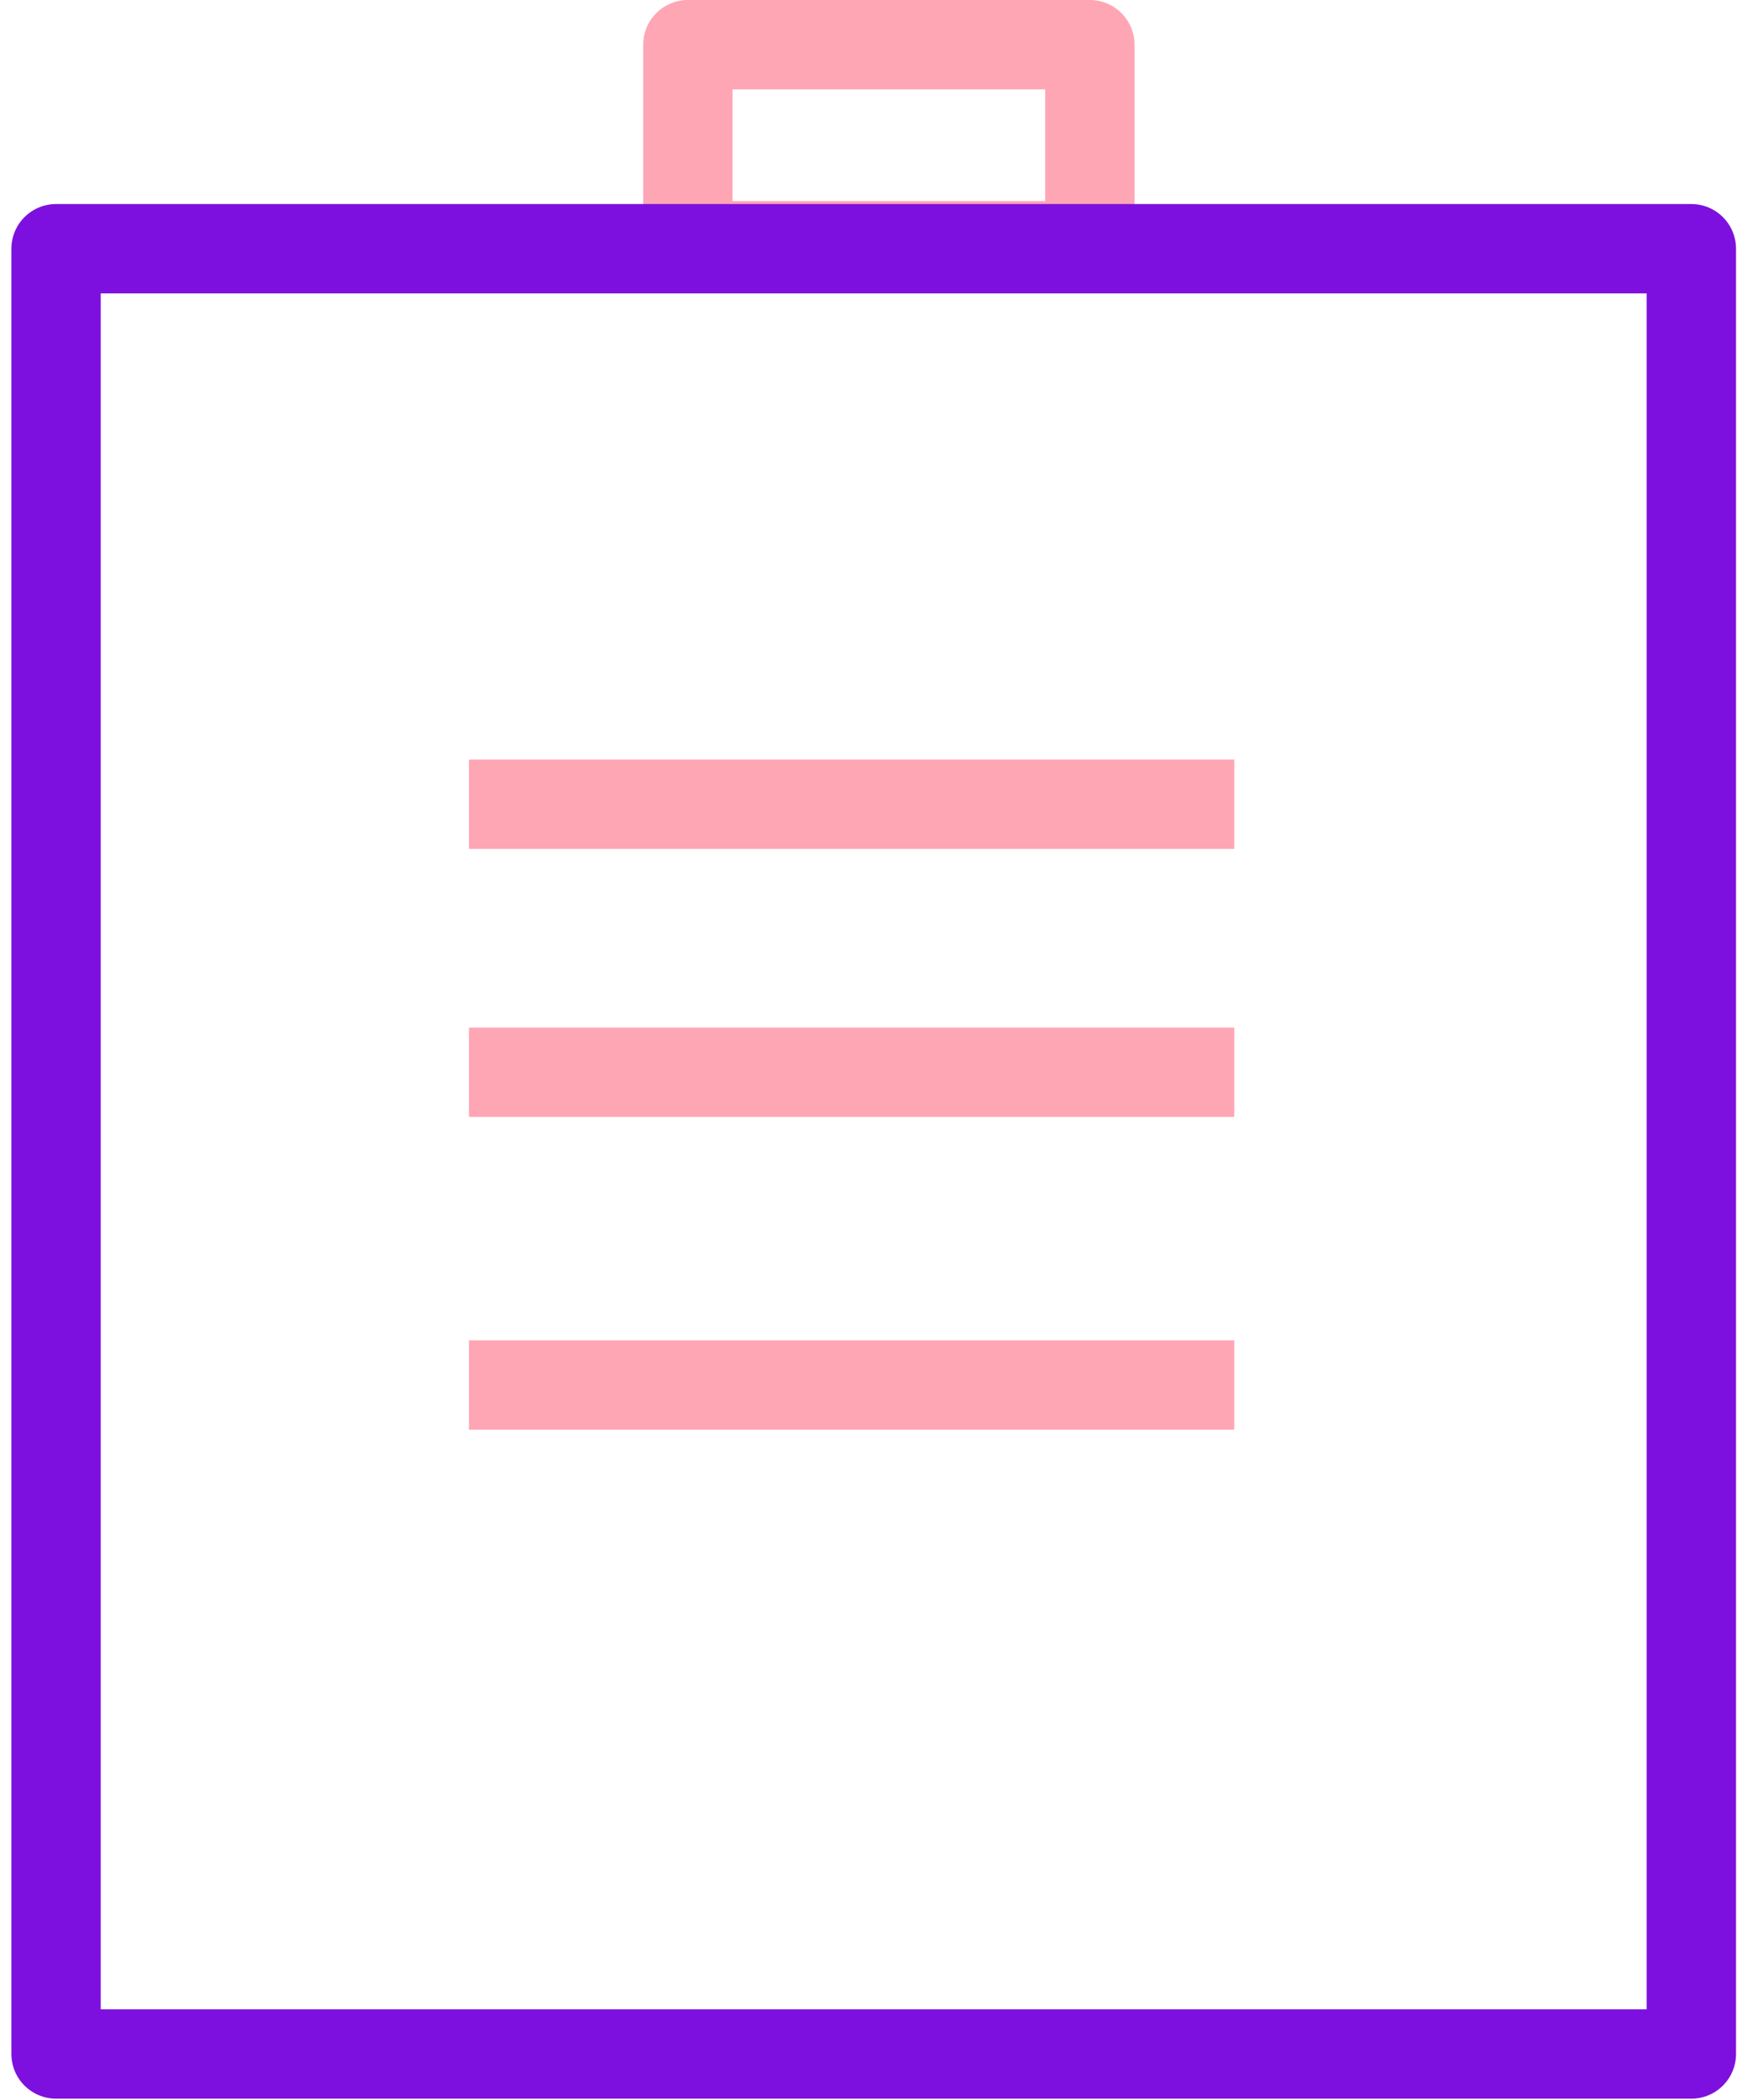 <?xml version="1.0" encoding="UTF-8"?>
<svg width="39px" height="47px" viewBox="0 0 39 47" version="1.1" xmlns="http://www.w3.org/2000/svg" xmlns:xlink="http://www.w3.org/1999/xlink">
    <!-- Generator: Sketch 48.2 (47327) - http://www.bohemiancoding.com/sketch -->
    <title>g2129</title>
    <desc>Created with Sketch.</desc>
    <defs></defs>
    <g id="BL-main_Light" stroke="none" stroke-width="1" fill="none" fill-rule="evenodd" transform="translate(-456, -1810)">
        <g id="Group-22-Copy" transform="translate(239, 1735)" stroke-width="2">
            <g id="g2129" transform="translate(218, 76)">
                <polygon id="path1455" stroke="#FFA6B4" stroke-linecap="round" stroke-linejoin="round" points="23.4 4.5 14.4 4.5 14.4 0 23.4 0"></polygon>
                <polygon id="path1451" stroke="#7D10DE" stroke-linecap="round" stroke-linejoin="round" points="36.866 44.973 0.255 44.973 0.255 4.567 0.255 4.567 36.866 4.567"></polygon>
                <path d="M10.5,17 L25.633,17" id="Line-12" stroke="#FFA6B4" stroke-linecap="square"></path>
                <path d="M10.5,23 L25.633,23" id="Line-12" stroke="#FFA6B4" stroke-linecap="square"></path>
                <path d="M10.5,30 L25.633,30" id="Line-12" stroke="#FFA6B4" stroke-linecap="square"></path>
            </g>
        </g>
    </g>
</svg>